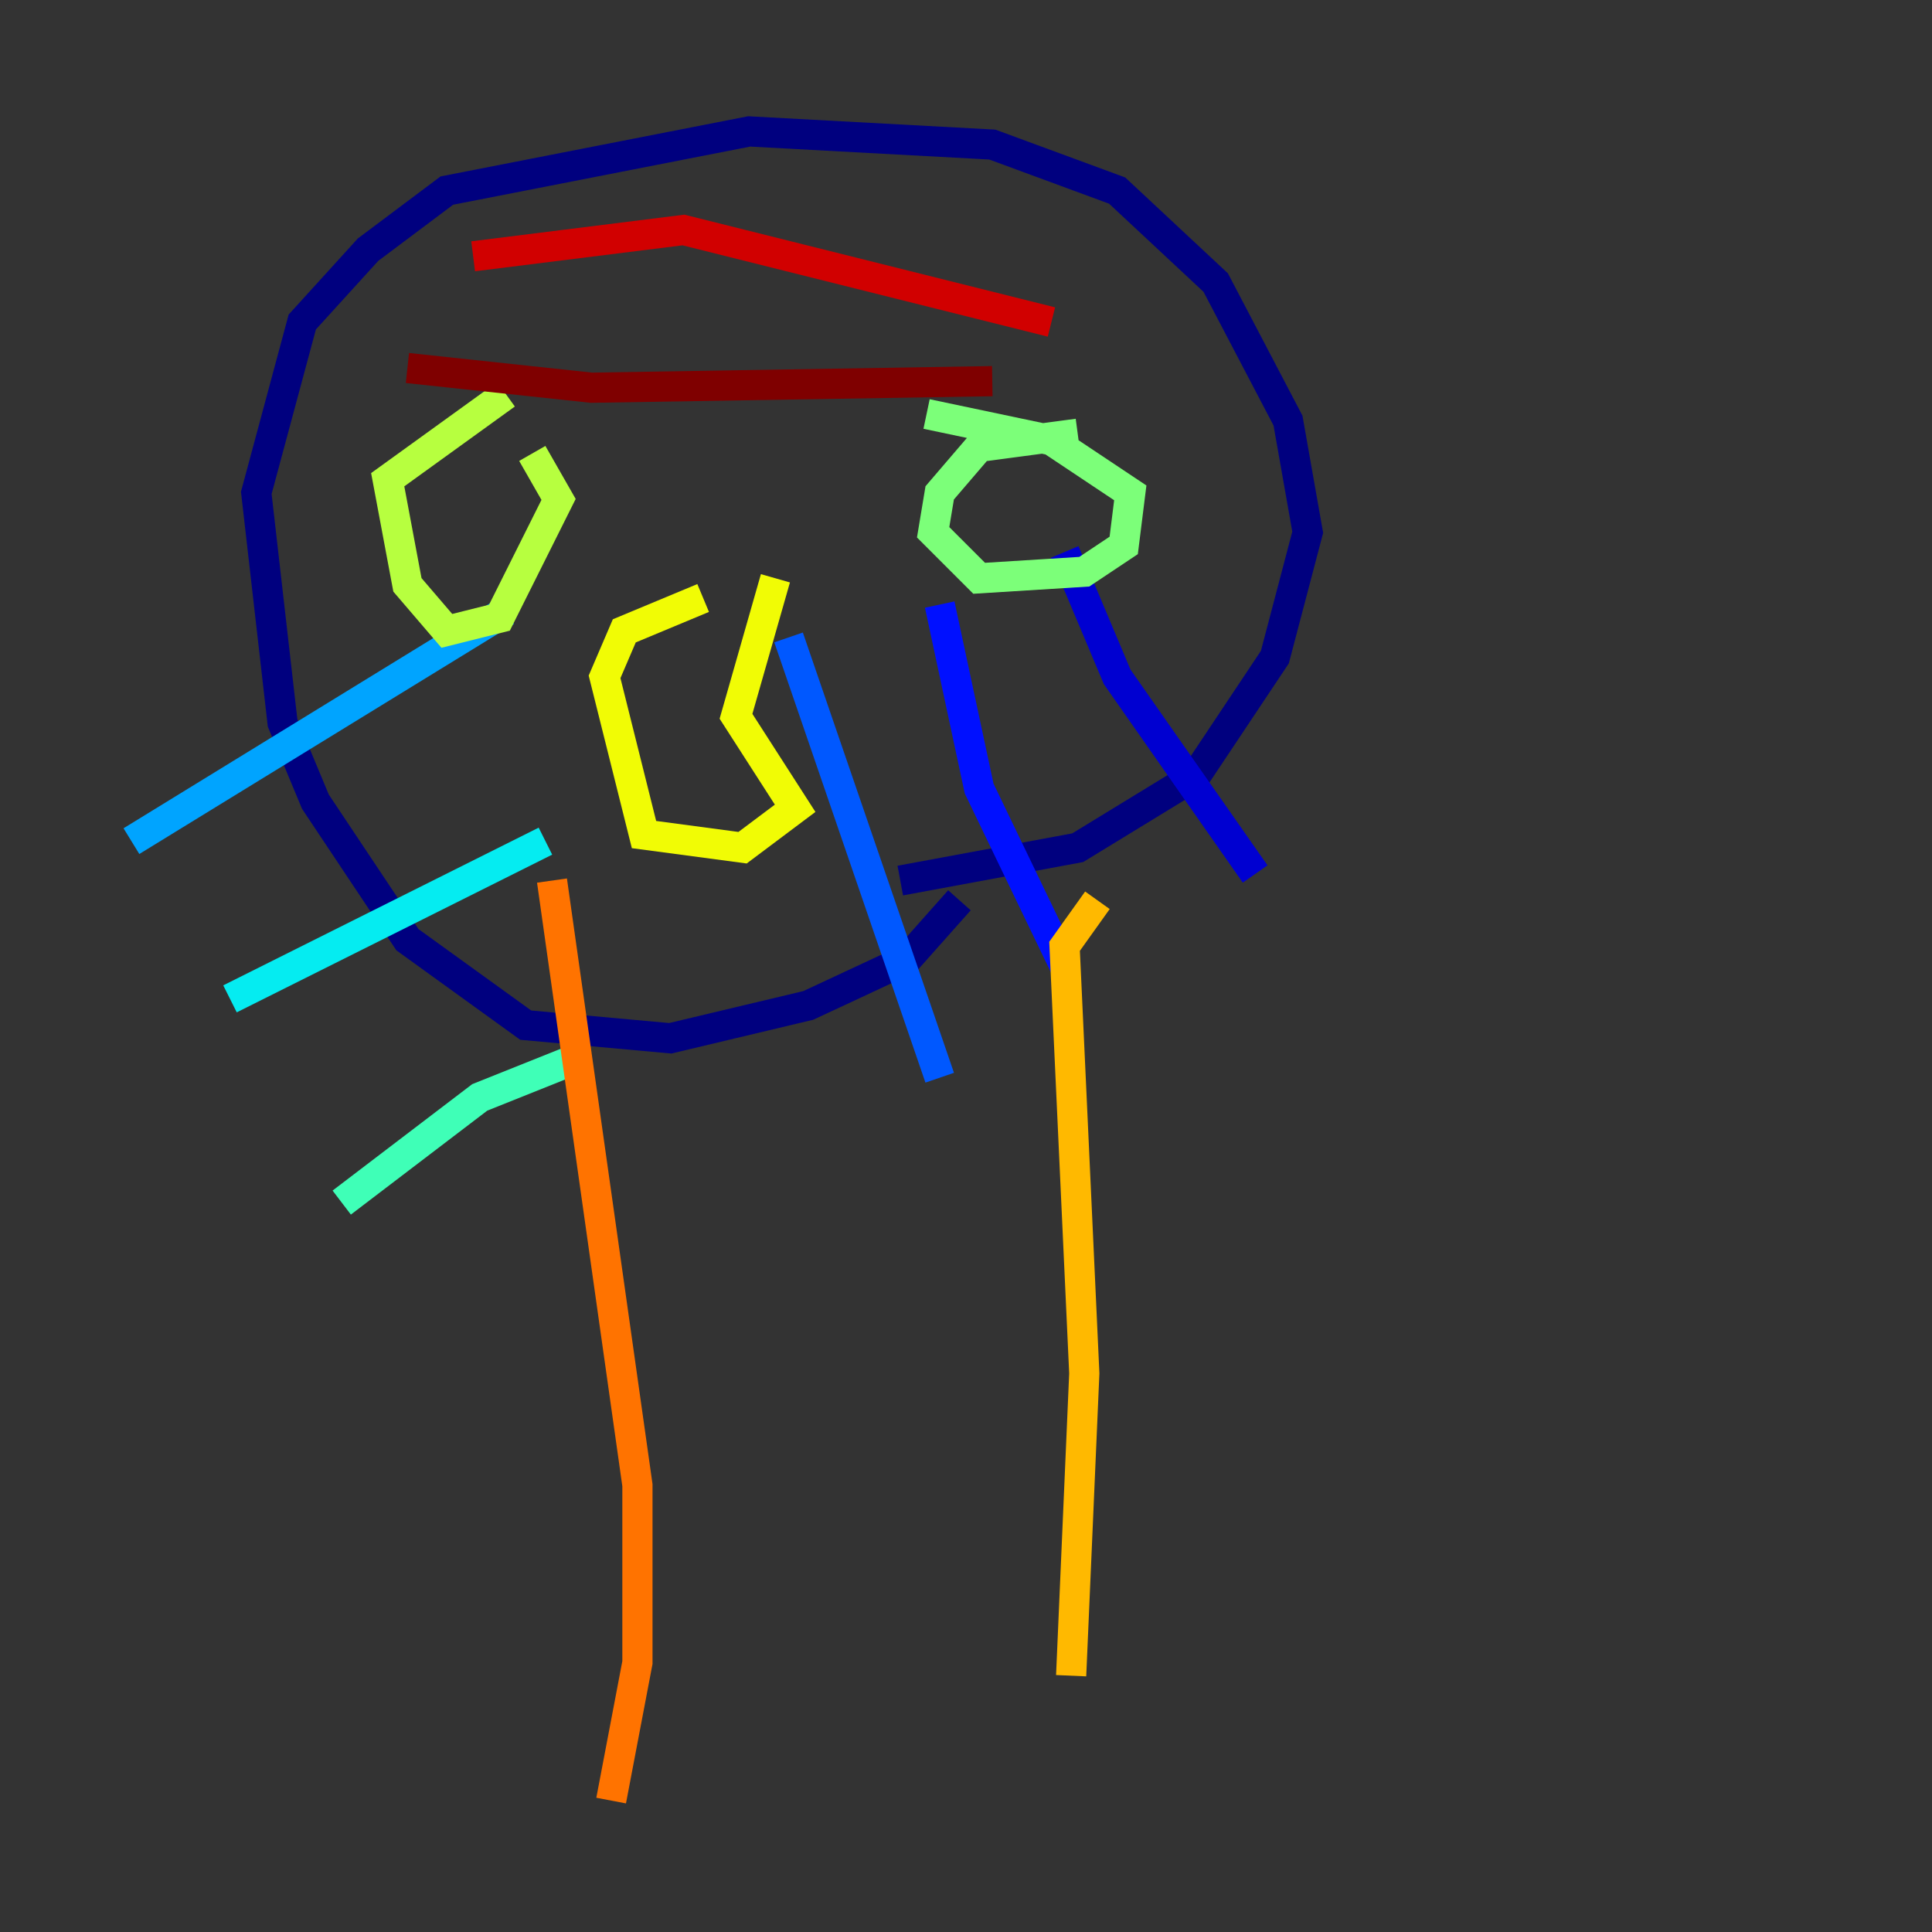 <?xml version="1.0" encoding="utf-8" ?>
<svg baseProfile="tiny" height="128" version="1.2" viewBox="0,0,128,128" width="128" xmlns="http://www.w3.org/2000/svg" xmlns:ev="http://www.w3.org/2001/xml-events" xmlns:xlink="http://www.w3.org/1999/xlink"><rect x="0" y="0" width="128" height="128" fill="#333333" stroke="none"/><defs /><polyline fill="none" points="59.646,58.34 71.401,56.163 79.238,51.374 84.463,43.537 86.639,35.265 85.333,27.864 80.544,18.721 74.014,12.626 65.742,9.578 49.633,8.707 29.605,12.626 24.381,16.544 20.027,21.333 16.98,32.653 18.721,47.891 20.898,53.116 26.993,62.258 34.83,67.918 44.408,68.789 53.551,66.612 60.082,63.565 63.565,59.646" stroke="#00007f" stroke-width="2" /><polyline fill="none" points="70.531,36.571 74.014,44.843 83.156,57.905" stroke="#0000d1" stroke-width="2" /><polyline fill="none" points="62.258,40.054 64.871,52.245 70.531,64.0" stroke="#0010ff" stroke-width="2" /><polyline fill="none" points="52.245,42.231 62.258,71.401" stroke="#0058ff" stroke-width="2" /><polyline fill="none" points="33.524,40.49 8.707,55.728" stroke="#00a4ff" stroke-width="2" /><polyline fill="none" points="36.136,55.728 15.238,66.177" stroke="#05ecf1" stroke-width="2" /><polyline fill="none" points="38.313,70.095 31.782,72.707 22.64,79.674" stroke="#3fffb7" stroke-width="2" /><polyline fill="none" points="71.401,28.735 64.871,29.605 62.258,32.653 61.823,35.265 64.871,38.313 71.837,37.878 74.449,36.136 74.884,32.653 69.66,29.17 61.388,27.429" stroke="#7cff79" stroke-width="2" /><polyline fill="none" points="33.524,26.122 25.687,31.782 26.993,38.748 29.605,41.796 33.088,40.925 37.007,33.088 35.265,30.041" stroke="#b7ff3f" stroke-width="2" /><polyline fill="none" points="51.374,38.313 48.762,47.456 52.68,53.551 49.197,56.163 42.667,55.292 40.054,44.843 41.361,41.796 46.585,39.619" stroke="#f1fc05" stroke-width="2" /><polyline fill="none" points="72.707,59.646 70.531,62.694 71.837,90.993 70.966,111.02" stroke="#ffb900" stroke-width="2" /><polyline fill="none" points="36.571,58.34 42.231,98.395 42.231,110.15 40.49,119.293" stroke="#ff7300" stroke-width="2" /><polyline fill="none" points="70.966,20.463 70.966,20.463" stroke="#ff3000" stroke-width="2" /><polyline fill="none" points="69.66,21.333 45.279,15.238 31.347,16.98" stroke="#d10000" stroke-width="2" /><polyline fill="none" points="65.742,25.252 39.184,25.687 26.993,24.381" stroke="#7f0000" stroke-width="2" /></svg>